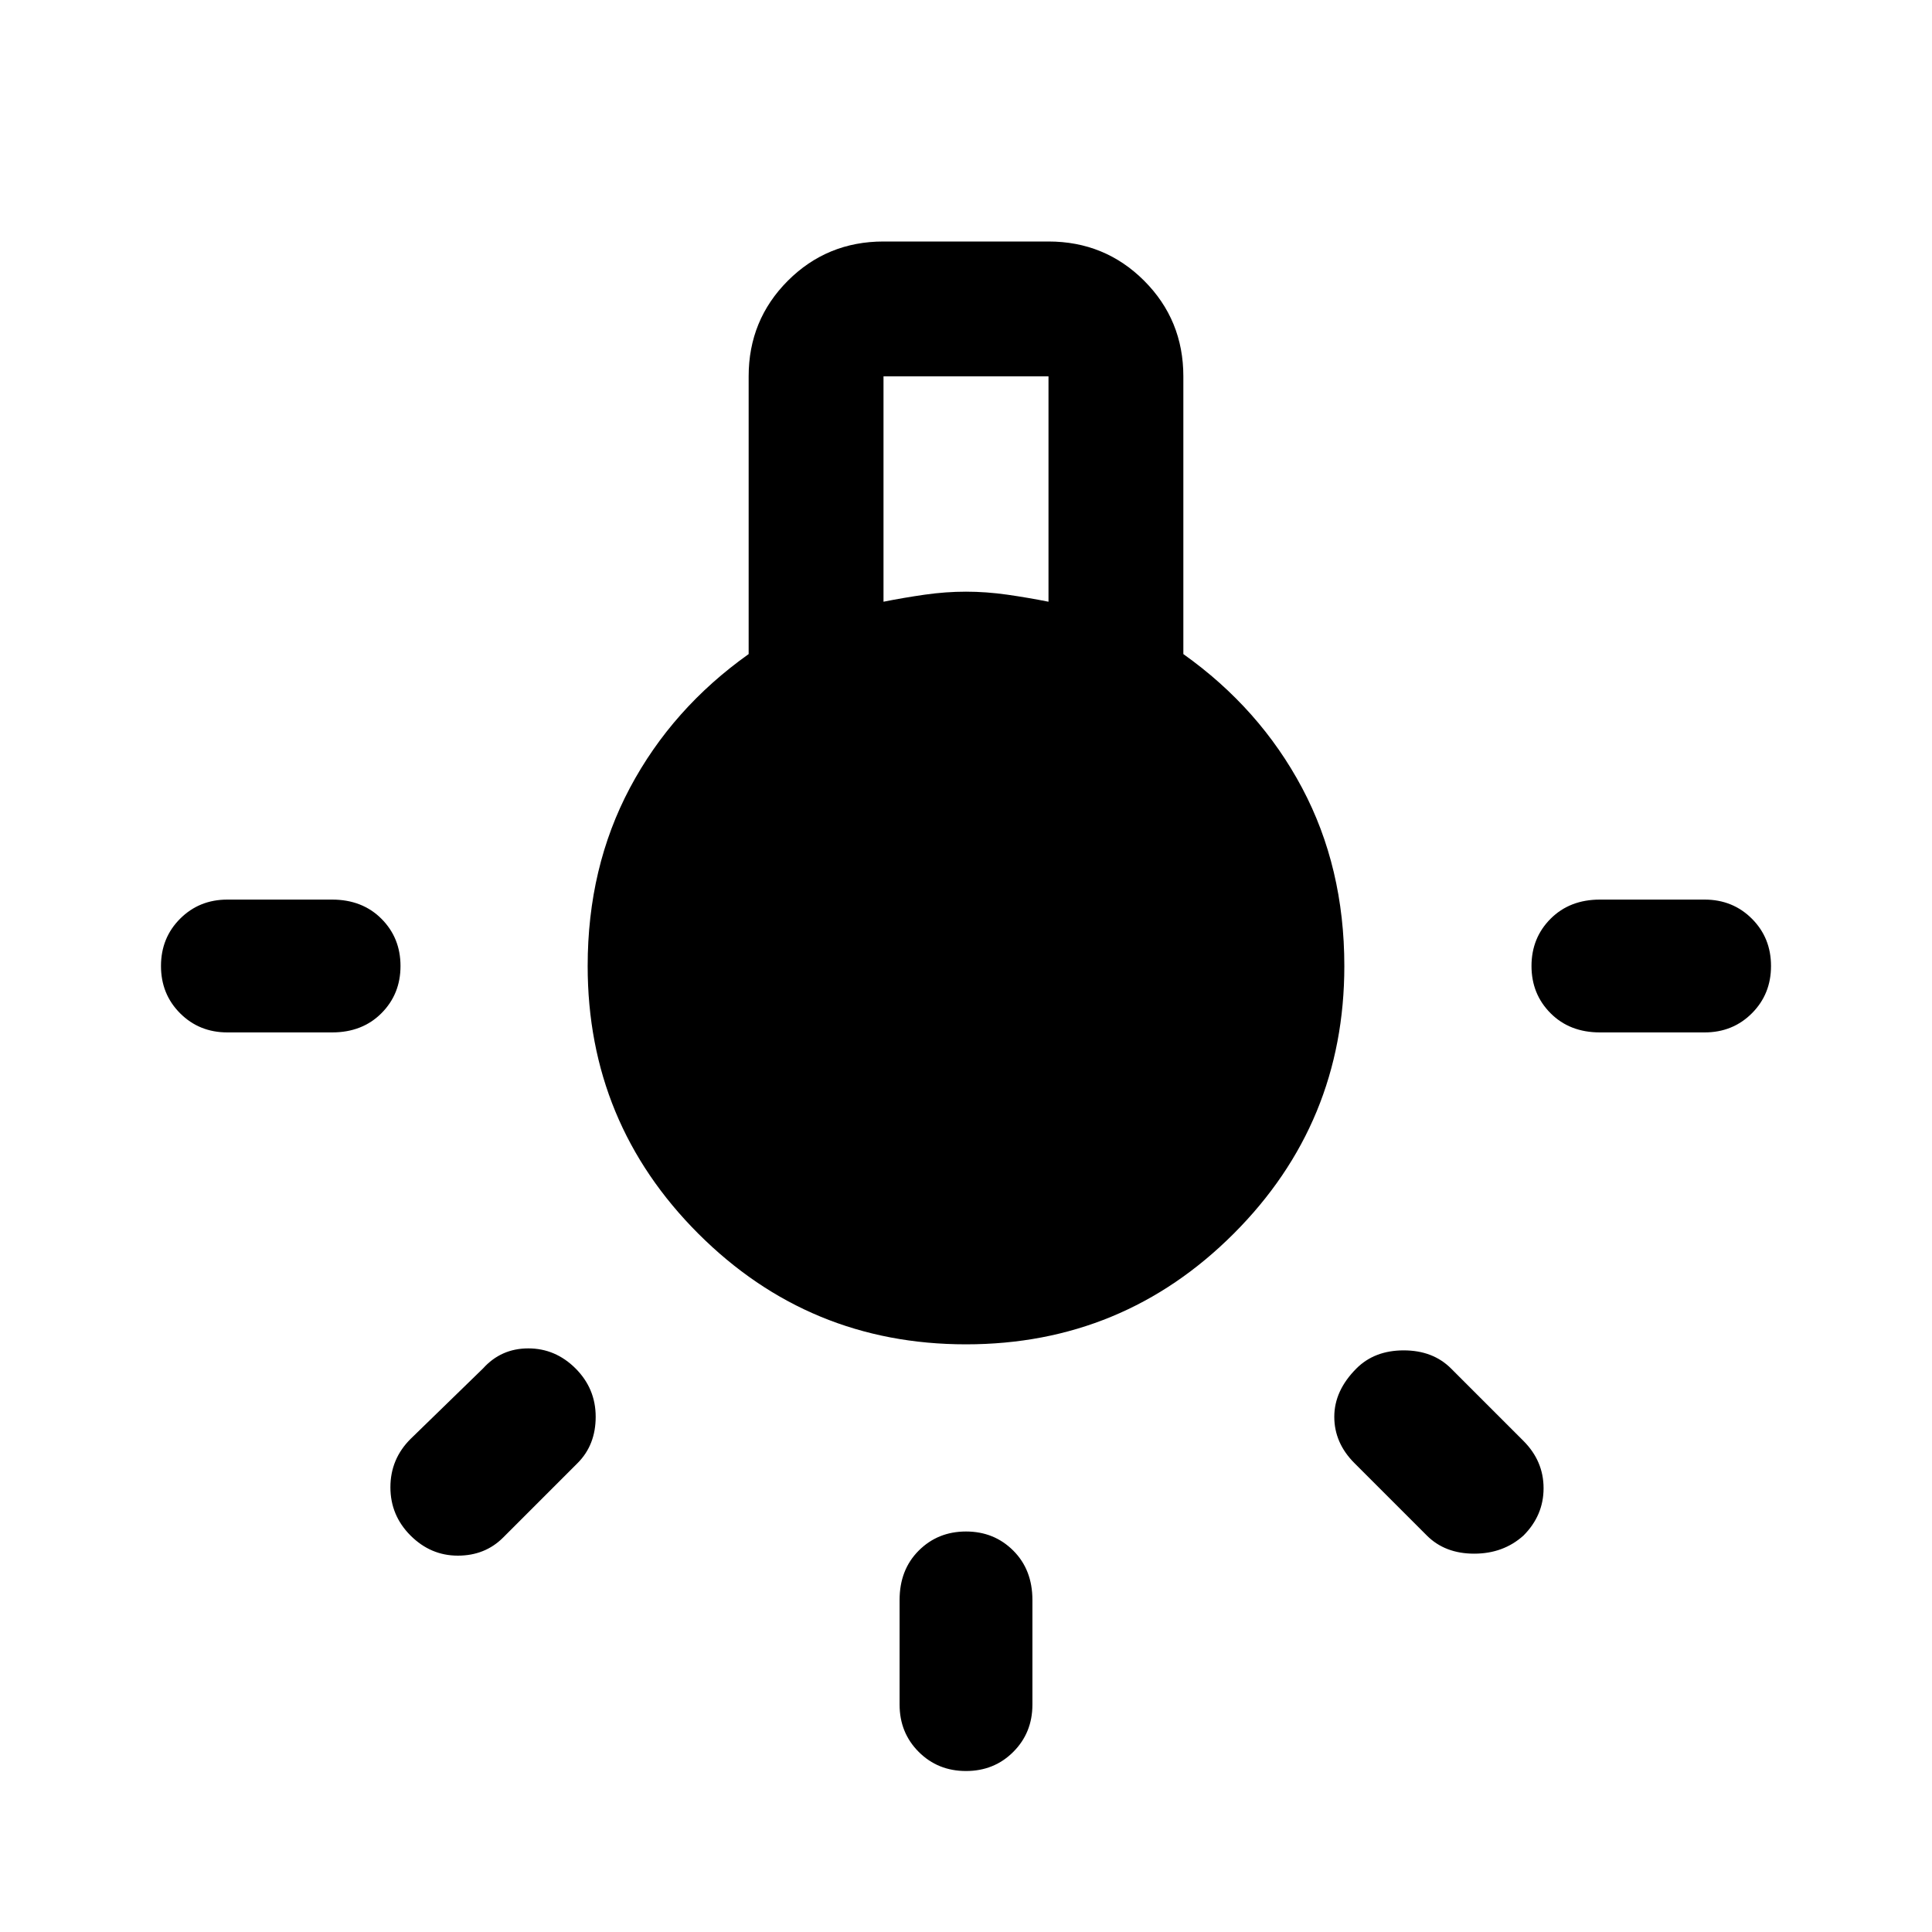 <svg xmlns="http://www.w3.org/2000/svg" height="40" width="40"><path d="M20 36.667Q19.417 36.667 19.021 36.271Q18.625 35.875 18.625 35.292V33.125Q18.625 32.5 19.021 32.104Q19.417 31.708 20 31.708Q20.583 31.708 20.979 32.104Q21.375 32.5 21.375 33.125V35.292Q21.375 35.875 20.979 36.271Q20.583 36.667 20 36.667ZM4.708 21.375Q4.125 21.375 3.729 20.979Q3.333 20.583 3.333 20Q3.333 19.417 3.729 19.021Q4.125 18.625 4.708 18.625H6.875Q7.5 18.625 7.896 19.021Q8.292 19.417 8.292 20Q8.292 20.583 7.896 20.979Q7.5 21.375 6.875 21.375ZM33.125 21.375Q32.5 21.375 32.104 20.979Q31.708 20.583 31.708 20Q31.708 19.417 32.104 19.021Q32.5 18.625 33.125 18.625H35.292Q35.875 18.625 36.271 19.021Q36.667 19.417 36.667 20Q36.667 20.583 36.271 20.979Q35.875 21.375 35.292 21.375ZM29.542 31.792 28.042 30.292Q27.625 29.875 27.625 29.333Q27.625 28.792 28.083 28.333Q28.458 27.958 29.062 27.958Q29.667 27.958 30.042 28.333L31.542 29.833Q31.958 30.25 31.958 30.812Q31.958 31.375 31.542 31.792Q31.125 32.167 30.521 32.167Q29.917 32.167 29.542 31.792ZM8.5 31.792Q8.083 31.375 8.083 30.792Q8.083 30.208 8.5 29.792L10 28.333Q10.375 27.917 10.938 27.917Q11.5 27.917 11.917 28.333Q12.333 28.75 12.333 29.333Q12.333 29.917 11.958 30.292L10.417 31.833Q10.042 32.208 9.479 32.208Q8.917 32.208 8.5 31.792ZM20 27.833Q16.75 27.833 14.458 25.542Q12.167 23.25 12.167 20Q12.167 17.958 13.042 16.312Q13.917 14.667 15.5 13.542V7.792Q15.5 6.625 16.312 5.812Q17.125 5 18.292 5H21.708Q22.875 5 23.688 5.812Q24.5 6.625 24.5 7.792V13.542Q26.083 14.667 26.958 16.312Q27.833 17.958 27.833 20Q27.833 23.25 25.542 25.542Q23.25 27.833 20 27.833ZM18.292 12.458Q18.708 12.375 19.146 12.312Q19.583 12.25 20 12.25Q20.417 12.25 20.854 12.312Q21.292 12.375 21.708 12.458V7.792H18.292Z"/></svg>